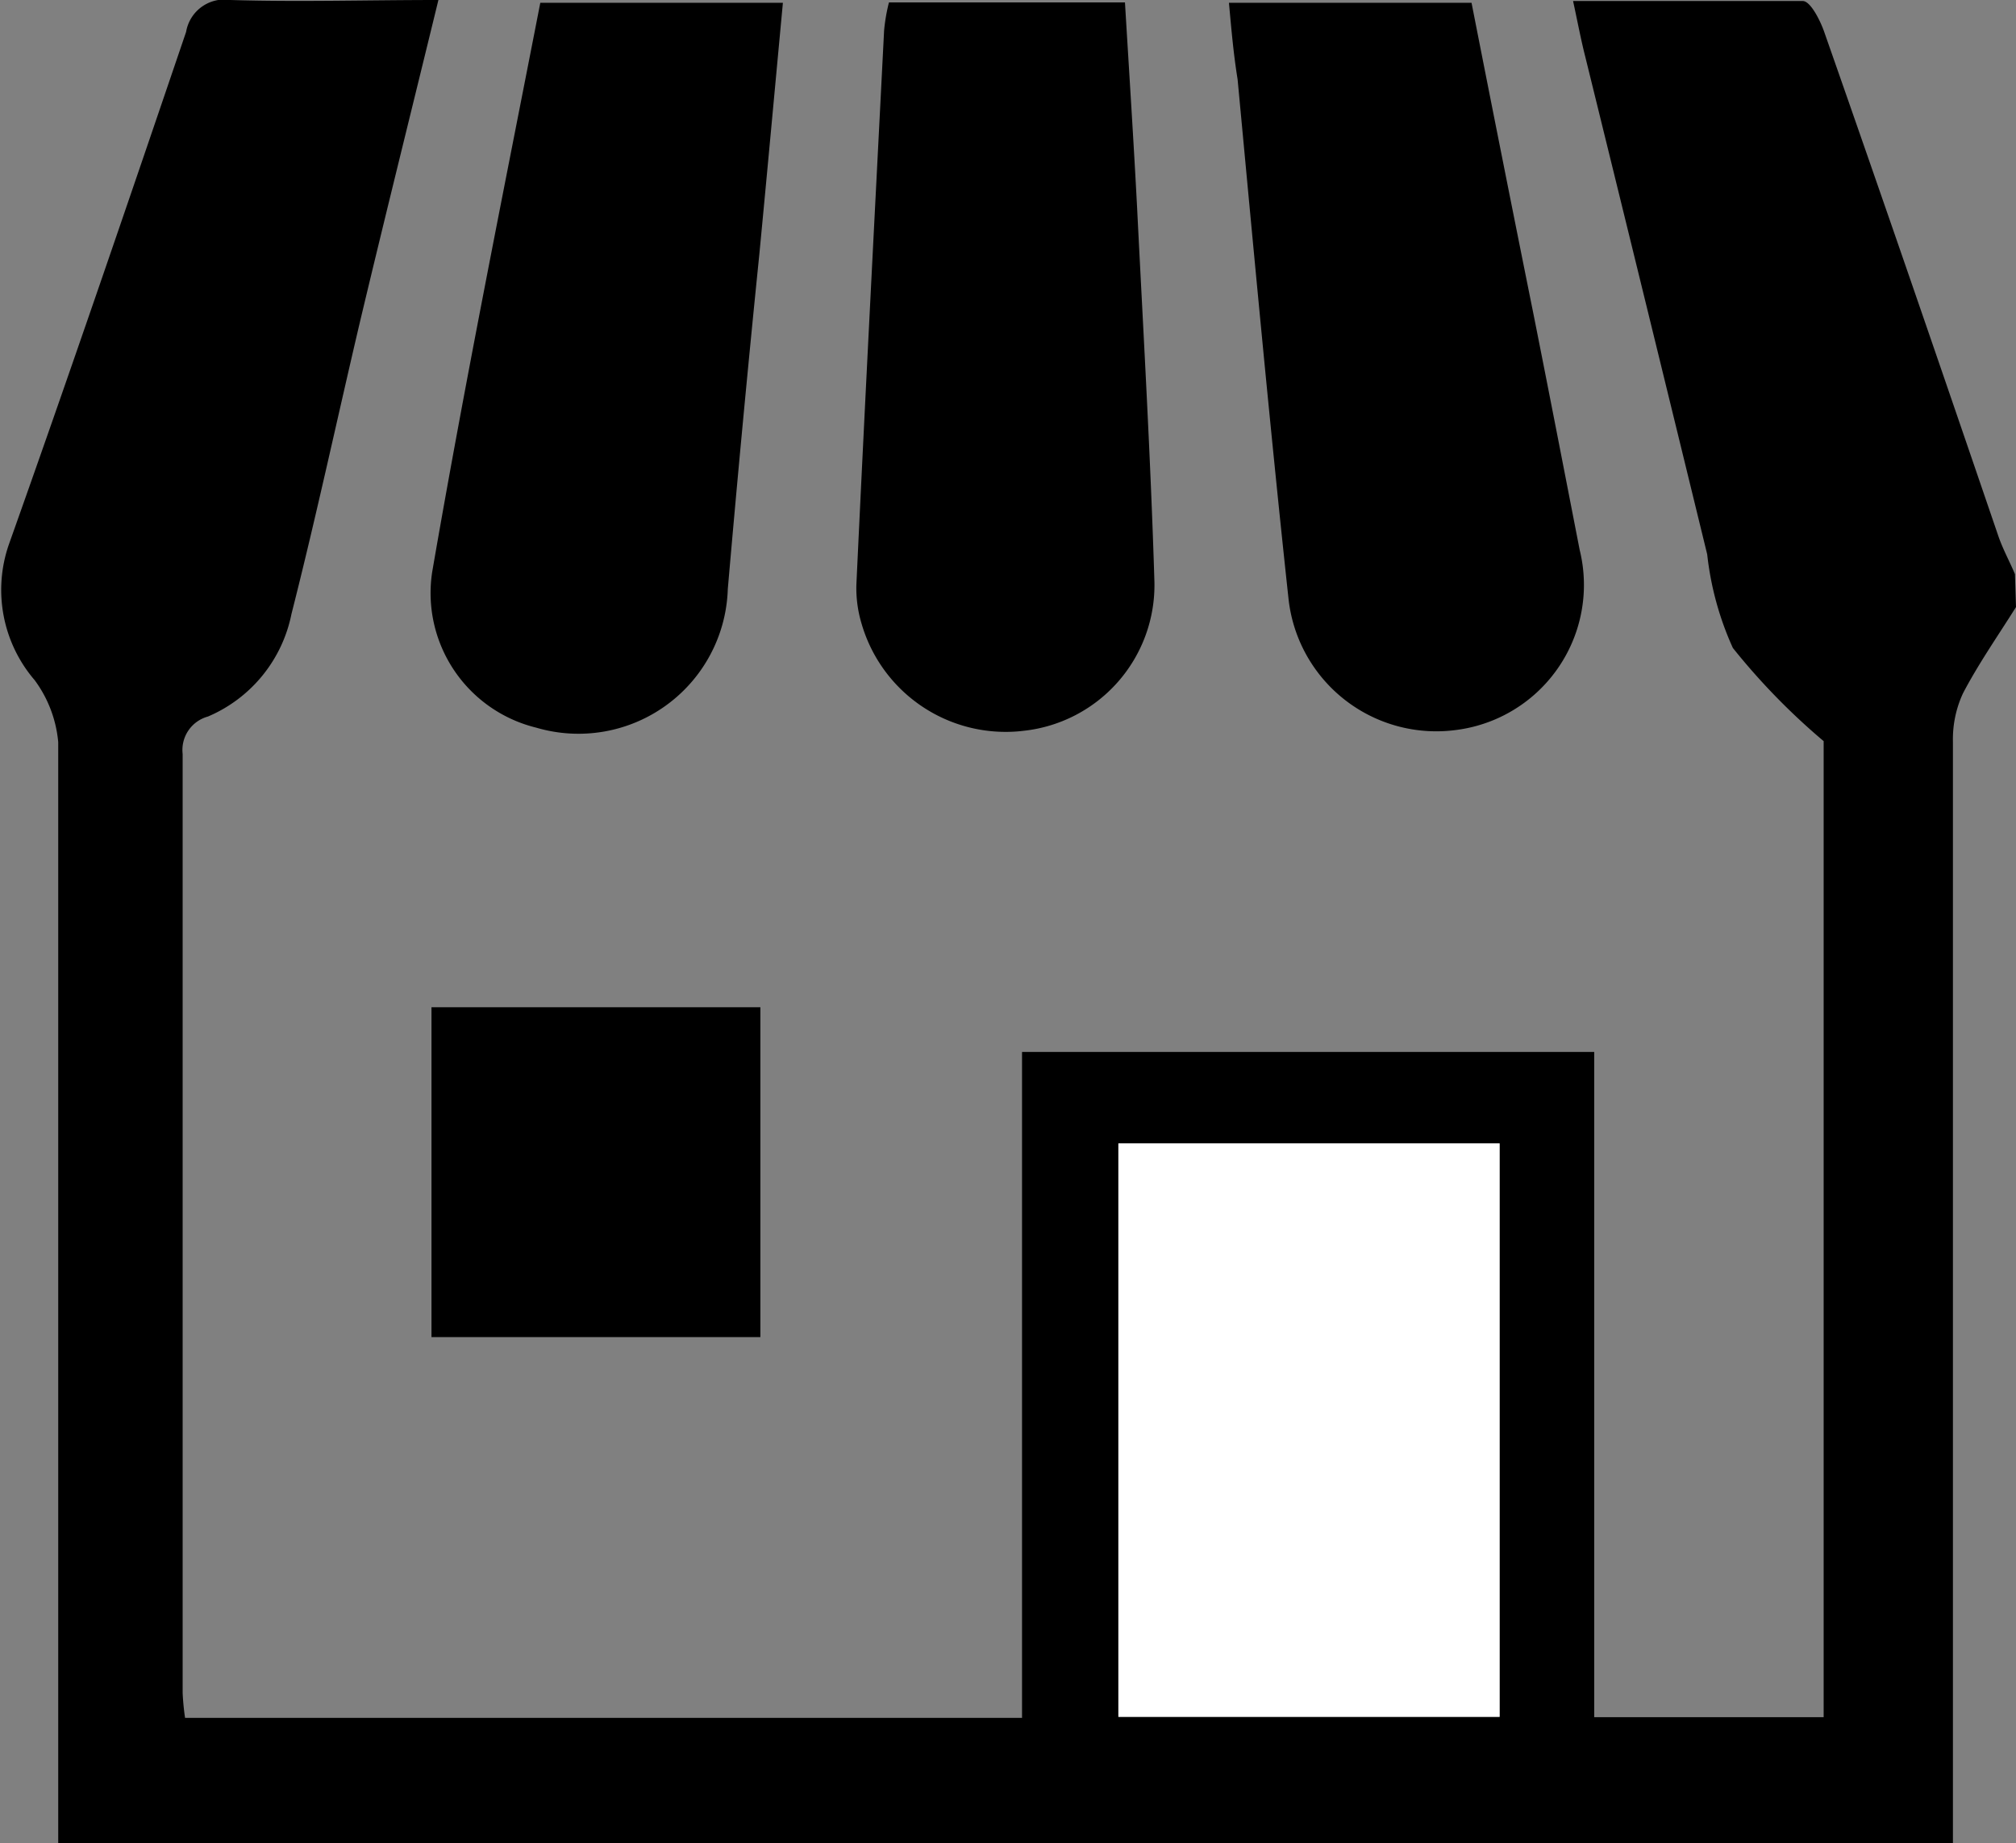 <svg xmlns="http://www.w3.org/2000/svg" viewBox="0 0 58.17 53.19"><rect x="0" y="0" width="58.17" height="53.19" fill="#808080" stroke="none"/><defs><style>.cls-1{fill:#fff;}</style></defs><g id="レイヤー_2" data-name="レイヤー 2"><g id="レイヤー_1-2" data-name="レイヤー 1"><path d="M58.17,17.52c-.52.83-1.08,1.63-1.53,2.49a3.15,3.15,0,0,0-.29,1.39q0,15.21,0,30.41v1.38H1.68V51.82c0-10.13,0-20.26,0-30.4A3.54,3.54,0,0,0,1,19.63a4,4,0,0,1-.75-3.9C2,10.81,3.69,5.86,5.37.92A1.12,1.12,0,0,1,6.65,0c2,.06,3.92,0,6,0-.77,3.16-1.52,6.17-2.24,9.19-.67,2.84-1.28,5.7-2,8.53A4.09,4.09,0,0,1,6,20.68a1,1,0,0,0-.73,1.08q0,13.56,0,27.1a7.23,7.23,0,0,0,.07.72H29.49V30.36H46v19.2h6.62V21.39A19.2,19.2,0,0,1,50,18.7,8.87,8.87,0,0,1,49.26,16Q47.51,8.82,45.74,1.63c-.12-.47-.21-.95-.35-1.6,2.27,0,4.45,0,6.63,0,.22,0,.51.57.63.93,1.69,4.82,3.35,9.65,5,14.48.13.39.33.75.49,1.13ZM32.27,33V49.55h11V33Z"/><path d="M25.65.07h6.81c.12,2,.25,4,.35,5.92.18,3.6.39,7.2.5,10.8a4.23,4.23,0,0,1-3.76,4.3A4.33,4.33,0,0,1,24.86,18a3.56,3.56,0,0,1-.15-1.12c.25-5.35.53-10.69.8-16A5.21,5.21,0,0,1,25.65.07Z"/><path d="M15.59.08h7c-.23,2.46-.45,4.86-.68,7.26Q21.42,12.16,21,17a4.31,4.31,0,0,1-5.53,4,4,4,0,0,1-3-4.49C13.42,11,14.52,5.57,15.59.08Z"/><path d="M35.46.08h7q.88,4.48,1.79,9c.45,2.26.89,4.53,1.33,6.79A4.22,4.22,0,0,1,42,21.07a4.29,4.29,0,0,1-4.82-3.78c-.54-5-1-10-1.47-15C35.59,1.55,35.53.84,35.46.08Z"/><path d="M21.94,29.07v9.52H12.45V29.07Z"/><path class="cls-1" d="M32.27,33h11V49.55h-11Z"/></g></g></svg>